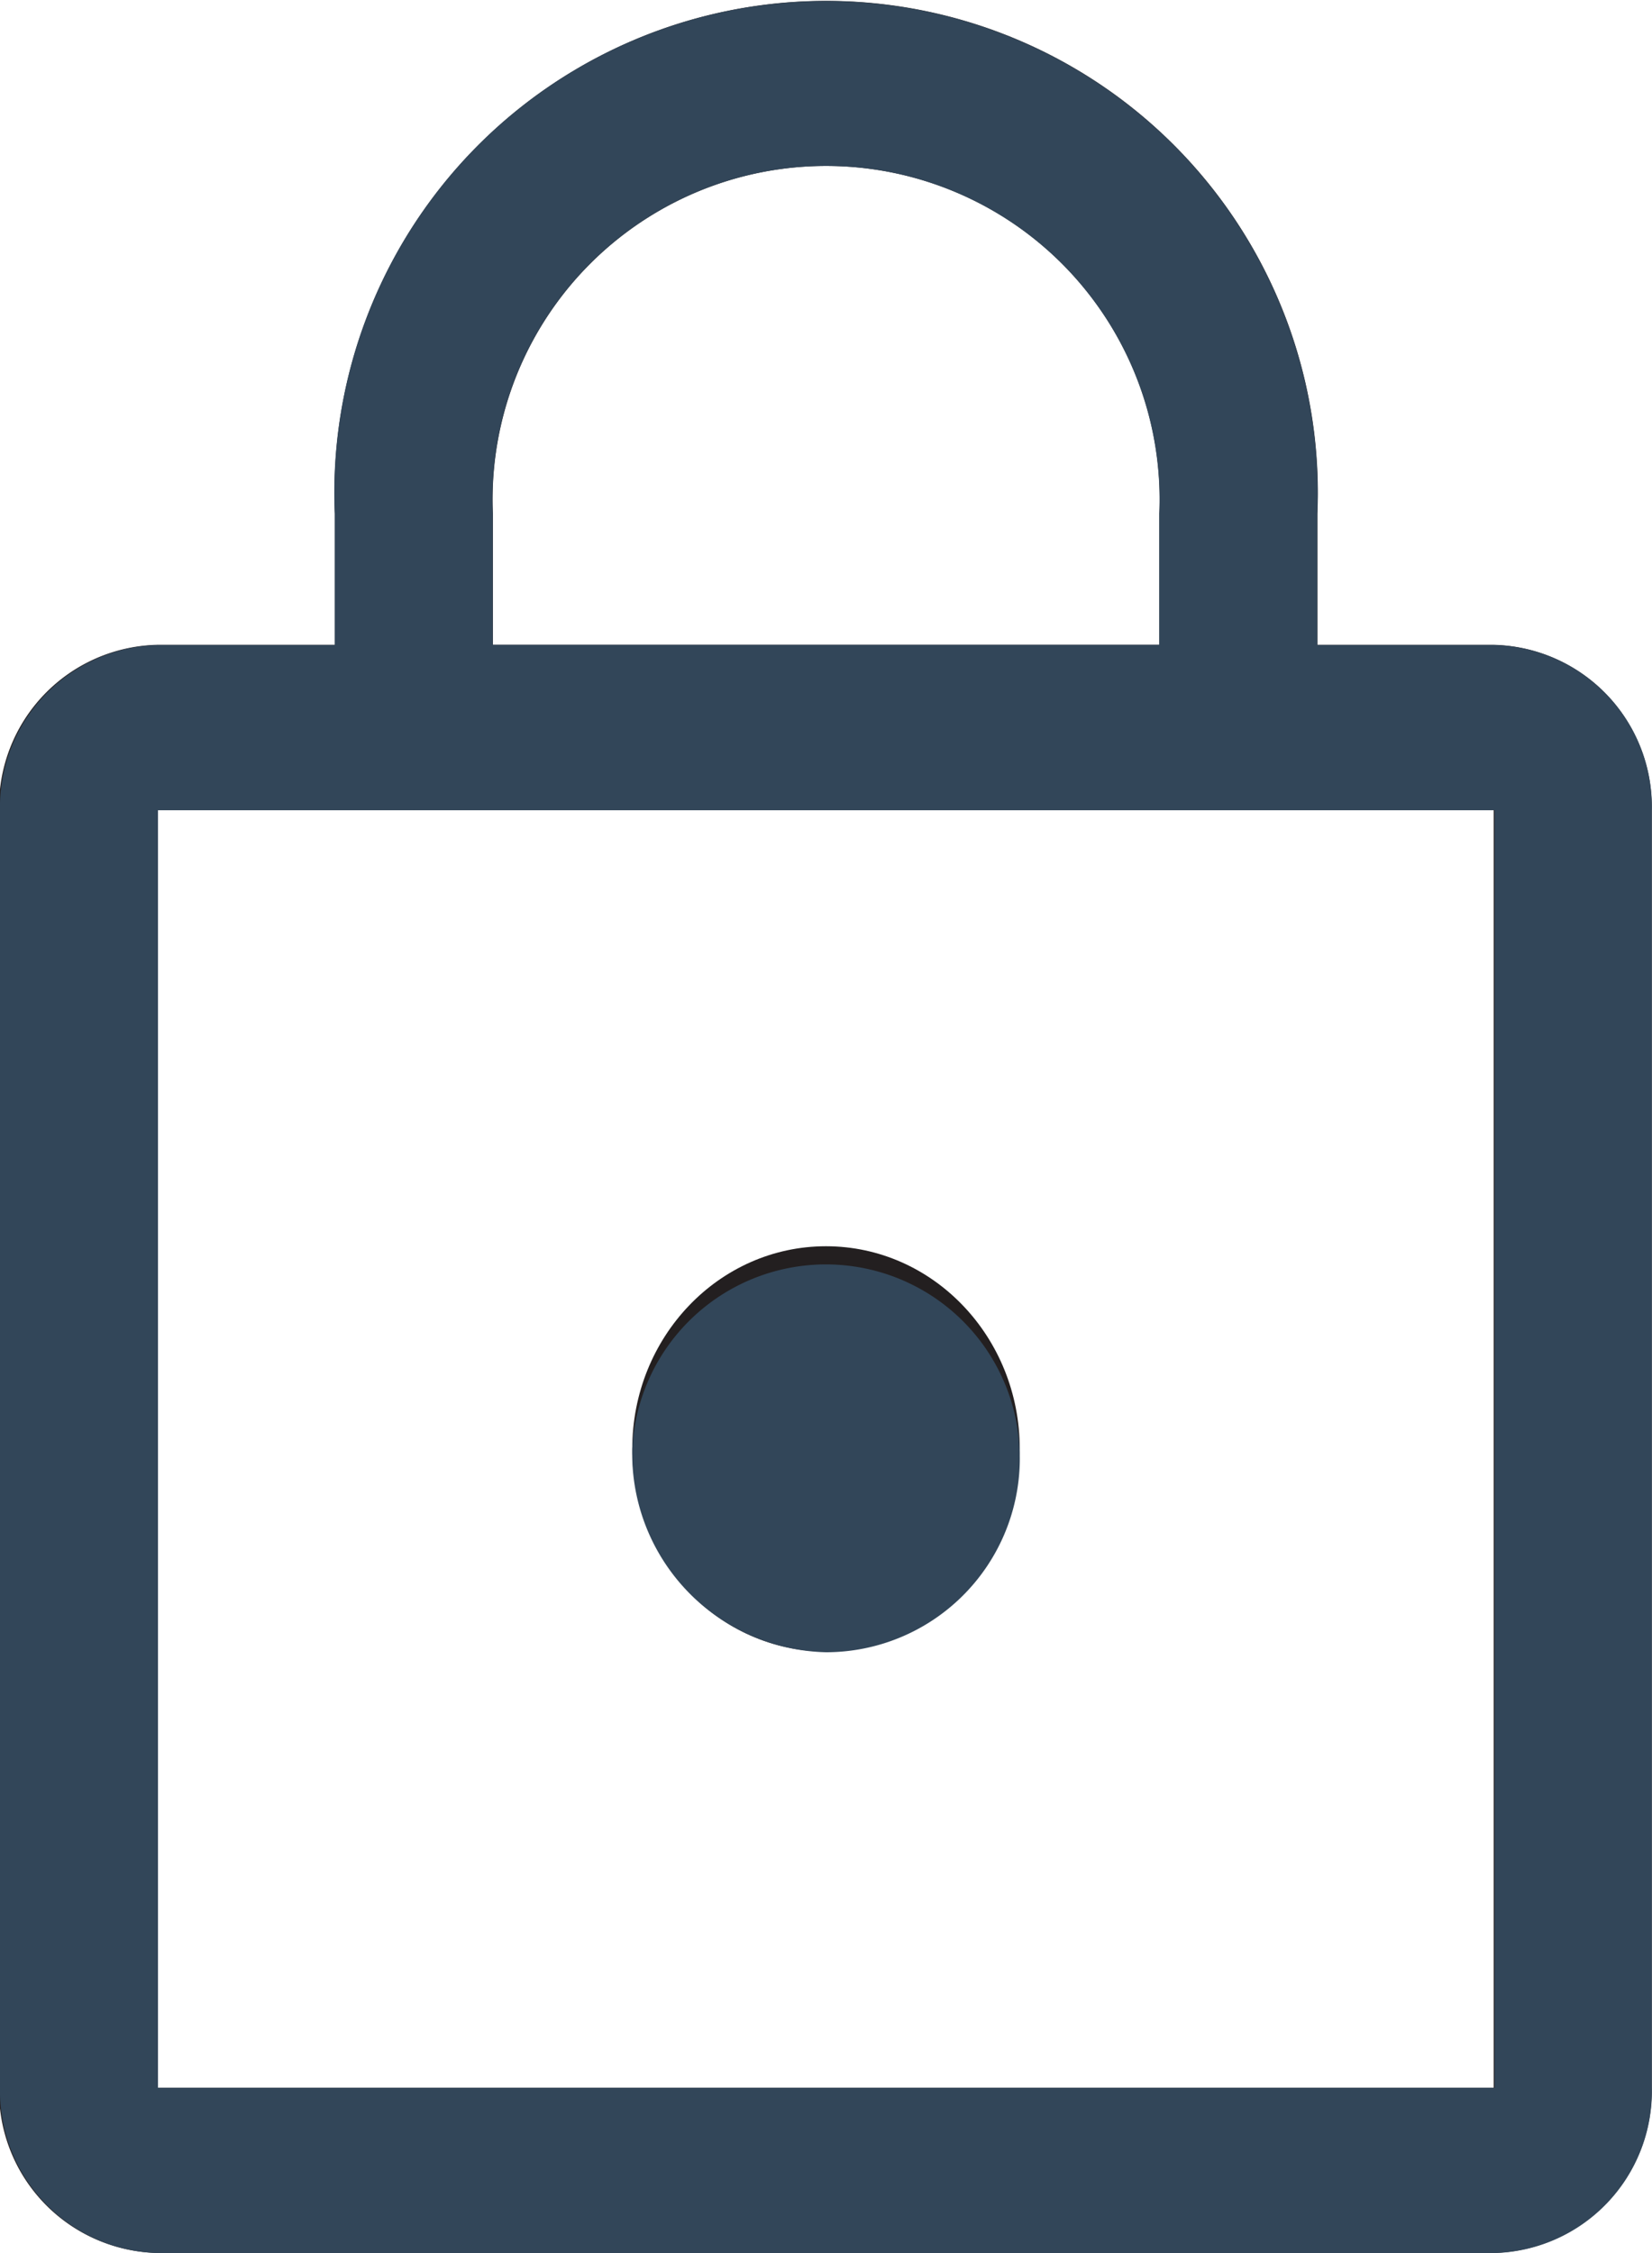 <svg xmlns="http://www.w3.org/2000/svg" width="11" height="15" viewBox="0 0 11 15">
  <g id="Vector_Smart_Object" data-name="Vector Smart Object" transform="translate(-874 -543)">
    <g id="Vector_Smart_Object-2" data-name="Vector Smart Object" transform="translate(284.946 214.47)">
      <ellipse id="Ellipse_9" data-name="Ellipse 9" cx="1.29" cy="1.349" rx="1.29" ry="1.349" transform="translate(593.264 336.827)" fill="#231f20"/>
      <path id="Path_161" data-name="Path 161" d="M599,343.529h-8.9a1.078,1.078,0,0,1-1.052-1.1v-8.506a1.078,1.078,0,0,1,1.052-1.1H599a1.078,1.078,0,0,1,1.052,1.1v8.506A1.078,1.078,0,0,1,599,343.529Zm-8.9-9.606v8.506H599v-8.506Z" fill="#231f20"/>
      <path id="Path_162" data-name="Path 162" d="M597.3,333.912a.538.538,0,0,1-.526-.55V331.95a2.221,2.221,0,1,0-4.438,0v1.412a.527.527,0,1,1-1.052,0V331.95a3.274,3.274,0,1,1,6.542,0v1.412A.539.539,0,0,1,597.3,333.912Z" fill="#231f20"/>
    </g>
    <path id="Color_Overlay" data-name="Color Overlay" d="M875.052,558A1.078,1.078,0,0,1,874,556.9v-8.506a1.078,1.078,0,0,1,1.052-1.1h1.177v-.873a3.274,3.274,0,1,1,6.542,0v.873h1.177a1.078,1.078,0,0,1,1.051,1.1V556.9a1.077,1.077,0,0,1-1.051,1.1Zm0-1.1h8.9v-8.506h-8.9Zm2.229-10.48v.873h4.438v-.873a2.221,2.221,0,1,0-4.438,0Zm.929,6.227A1.291,1.291,0,1,1,879.5,554,1.321,1.321,0,0,1,878.21,552.647Z" fill="#324659"/>
  </g>
</svg>
